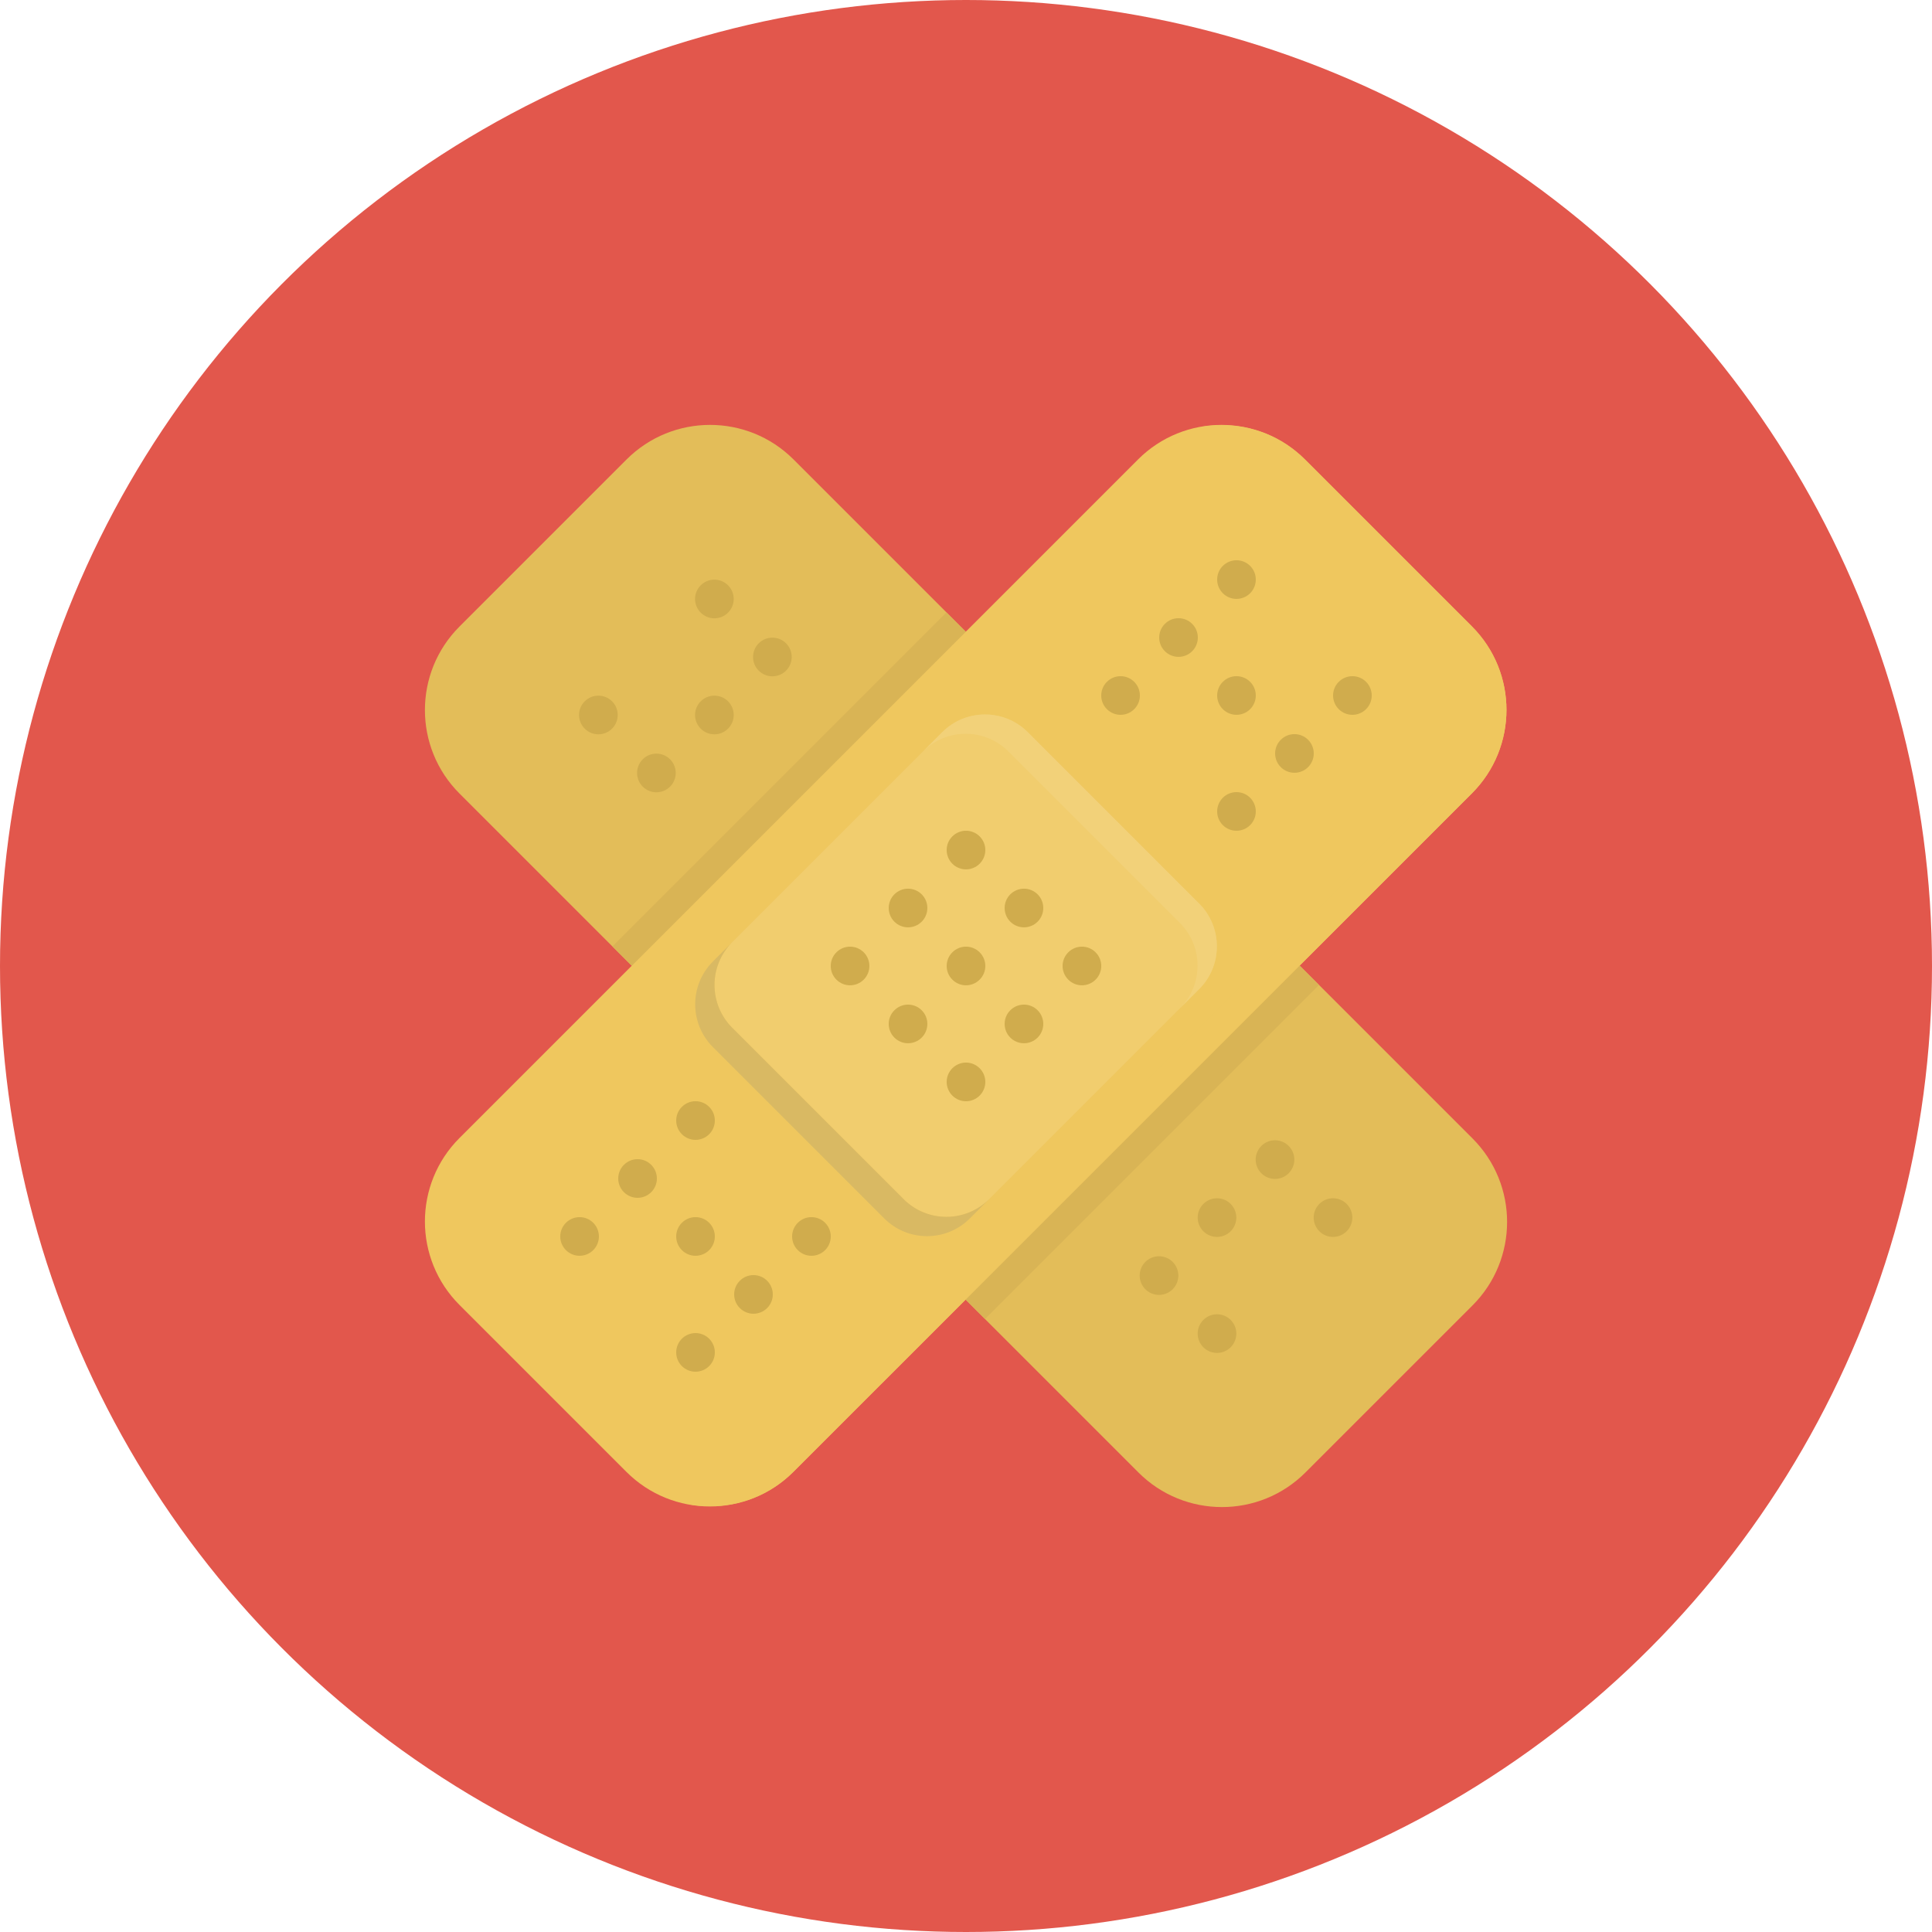 <svg xmlns="http://www.w3.org/2000/svg" width="100" height="100" viewBox="0 0 100 100"><circle fill="#E2574C" cx="50" cy="50" r="50"/><path fill="#E3BD59" d="M32.43 23.783l-8.646 8.646c-2.387 2.387-2.387 6.258 0 8.645l35.141 35.141c2.387 2.388 6.258 2.388 8.645 0l8.646-8.645c2.388-2.388 2.388-6.258 0-8.646l-35.141-35.141c-2.387-2.387-6.258-2.387-8.645 0z"/><path fill="#EFC75E" d="M67.545 23.782l8.641 8.641c2.385 2.386 2.385 6.254 0 8.641l-35.122 35.12c-2.386 2.387-6.254 2.387-8.641 0l-8.64-8.64c-2.386-2.386-2.386-6.254 0-8.641l35.121-35.121c2.386-2.386 6.254-2.386 8.641 0z"/><path fill="#F1CD6E" d="M53.2 37.9l8.866 8.866c1.225 1.224 1.225 3.209 0 4.433l-10.866 10.866c-1.224 1.225-3.209 1.225-4.433 0l-8.866-8.866c-1.224-1.224-1.224-3.209 0-4.433l10.866-10.866c1.224-1.224 3.21-1.224 4.433 0z"/><path fill="#D0AC4D" d="M68.289 62.315c-.391.391-.391 1.024 0 1.415s1.023.391 1.414 0 .391-1.024 0-1.415-1.023-.39-1.414 0zm-6.004 6.004c-.391.391-.391 1.024 0 1.415s1.023.391 1.414 0 .391-1.024 0-1.415-1.023-.39-1.414 0zm0-6.004c-.391.391-.391 1.024 0 1.415s1.023.391 1.414 0 .391-1.024 0-1.415-1.023-.39-1.414 0zm3.002-3.002c-.392.391-.392 1.024 0 1.415.391.391 1.023.391 1.414 0s.391-1.024 0-1.415-1.023-.39-1.414 0zm-6.004 6.003c-.391.391-.391 1.024 0 1.415s1.023.391 1.415 0c.391-.391.391-1.024 0-1.415-.391-.39-1.024-.39-1.415 0zm-23.014-35.02c-.391.391-.391 1.023 0 1.414.391.392 1.024.392 1.415 0 .391-.391.391-1.023 0-1.414s-1.024-.391-1.415 0zm-6.004 6.004c-.391.391-.391 1.024 0 1.415s1.024.391 1.415 0 .391-1.024 0-1.415-1.024-.391-1.415 0zm6.004 0c-.391.391-.391 1.024 0 1.415s1.024.391 1.415 0 .391-1.024 0-1.415-1.024-.391-1.415 0zm3.002-3.002c-.391.391-.391 1.024 0 1.415s1.024.391 1.415 0 .391-1.024 0-1.415-1.024-.391-1.415 0zm-6.003 6.003c-.391.392-.391 1.024 0 1.415s1.024.391 1.415 0 .391-1.023 0-1.415c-.391-.391-1.025-.391-1.415 0zm16.025 3.991c-.391.39-.391 1.023 0 1.414.391.39 1.023.39 1.414 0 .391-.391.391-1.024 0-1.414-.391-.391-1.023-.391-1.414 0zm6 6c-.391.391-.391 1.023 0 1.414s1.024.391 1.415 0c.39-.391.39-1.023 0-1.414-.391-.391-1.024-.391-1.415 0zm-12.001 0c-.391.391-.391 1.023 0 1.414.39.391 1.023.391 1.414 0s.391-1.023 0-1.414-1.023-.391-1.414 0zm6.001 6.001c-.391.391-.391 1.023 0 1.414s1.023.391 1.414 0 .391-1.023 0-1.414-1.023-.391-1.414 0zm0-6.001c-.391.391-.391 1.023 0 1.414s1.023.391 1.414 0 .391-1.023 0-1.414-1.023-.391-1.414 0zm-14 8c-.391.39-.391 1.023 0 1.414s1.023.391 1.414 0 .391-1.024 0-1.414c-.391-.391-1.023-.391-1.414 0zm6 6c-.391.391-.391 1.023 0 1.414s1.024.391 1.415 0c.39-.391.39-1.023 0-1.414-.391-.391-1.024-.391-1.415 0zm-12.001 0c-.391.391-.391 1.023 0 1.414.39.391 1.023.391 1.414 0s.391-1.023 0-1.414-1.023-.391-1.414 0zm6.001 6.001c-.391.391-.391 1.023 0 1.414s1.023.391 1.414 0 .391-1.023 0-1.414-1.023-.391-1.414 0zm0-6.001c-.391.391-.391 1.023 0 1.414s1.023.391 1.414 0 .391-1.023 0-1.414-1.023-.391-1.414 0zm-3-3c-.391.391-.391 1.024 0 1.414.391.391 1.023.391 1.414 0 .391-.39.391-1.023 0-1.414s-1.023-.391-1.414 0zm6 6c-.391.391-.391 1.023 0 1.414s1.023.391 1.414 0 .391-1.023 0-1.414-1.023-.391-1.414 0zm26.414-35.586c.391-.391.391-1.024 0-1.415-.391-.39-1.023-.39-1.414 0-.391.391-.391 1.024 0 1.415s1.023.391 1.414 0zm6.001 4.586c-.391-.391-1.024-.391-1.415 0s-.391 1.023 0 1.414 1.024.391 1.415 0c.39-.391.39-1.023 0-1.414zm-12.001 0c-.391-.391-1.023-.391-1.414 0s-.391 1.023 0 1.414 1.023.391 1.414 0 .391-1.023 0-1.414zm6 6.001c-.391-.391-1.023-.391-1.414 0s-.391 1.023 0 1.414 1.023.391 1.414 0 .391-1.023 0-1.414zm0-4.587c.391-.391.391-1.023 0-1.414s-1.023-.391-1.414 0-.391 1.023 0 1.414 1.023.391 1.414 0zm-3-4.414c-.391-.391-1.023-.391-1.414 0s-.391 1.023 0 1.414 1.023.391 1.414 0 .391-1.023 0-1.414zm6 6c-.391-.391-1.023-.391-1.414 0s-.391 1.023 0 1.414 1.023.391 1.414 0 .391-1.023 0-1.414zm-15.414 7.999c-.391.391-.391 1.024 0 1.415s1.023.391 1.414 0 .391-1.024 0-1.415c-.391-.39-1.023-.39-1.414 0zm-6 6.001c-.391.39-.391 1.023 0 1.414.391.39 1.023.39 1.414 0 .391-.391.391-1.024 0-1.414-.391-.391-1.023-.391-1.414 0zm0-6.001c-.391.391-.391 1.024 0 1.415s1.023.391 1.414 0 .391-1.024 0-1.415c-.391-.39-1.023-.39-1.414 0zm6 6.001c-.391.39-.391 1.023 0 1.414.391.39 1.023.39 1.414 0 .391-.391.391-1.024 0-1.414-.391-.391-1.023-.391-1.414 0z"/><path fill="#F2D179" d="M62.066 46.767l-8.866-8.867c-1.224-1.225-3.209-1.225-4.433 0l-1 1c1.224-1.225 3.209-1.225 4.433 0l8.866 8.866c1.225 1.224 1.225 3.209 0 4.433l1-1c1.225-1.223 1.225-3.209 0-4.432z"/><path fill="#D9B963" d="M46.767 62.065l-8.866-8.866c-1.224-1.224-1.224-3.209 0-4.433l-1 1c-1.224 1.224-1.224 3.209 0 4.433l8.866 8.866c1.224 1.225 3.209 1.225 4.433 0l1-1c-1.224 1.225-3.209 1.225-4.433 0z"/><path fill="#EFC75E" d="M76.186 32.423l-8.641-8.641c-1.449-1.448-3.442-2.004-5.32-1.693 1.215.201 2.383.756 3.32 1.693l8.641 8.641c2.385 2.386 2.385 6.254 0 8.641l-35.122 35.12c-.938.938-2.105 1.493-3.32 1.694 1.878.311 3.872-.245 5.32-1.694l35.122-35.12c2.384-2.387 2.384-6.255 0-8.641z"/><path fill="#D9B455" d="M68.271 50.981l-17.289 17.289-1-1 17.289-17.289zM31.698 48.987l17.29-17.29 1 1-17.29 17.29z"/></svg>
